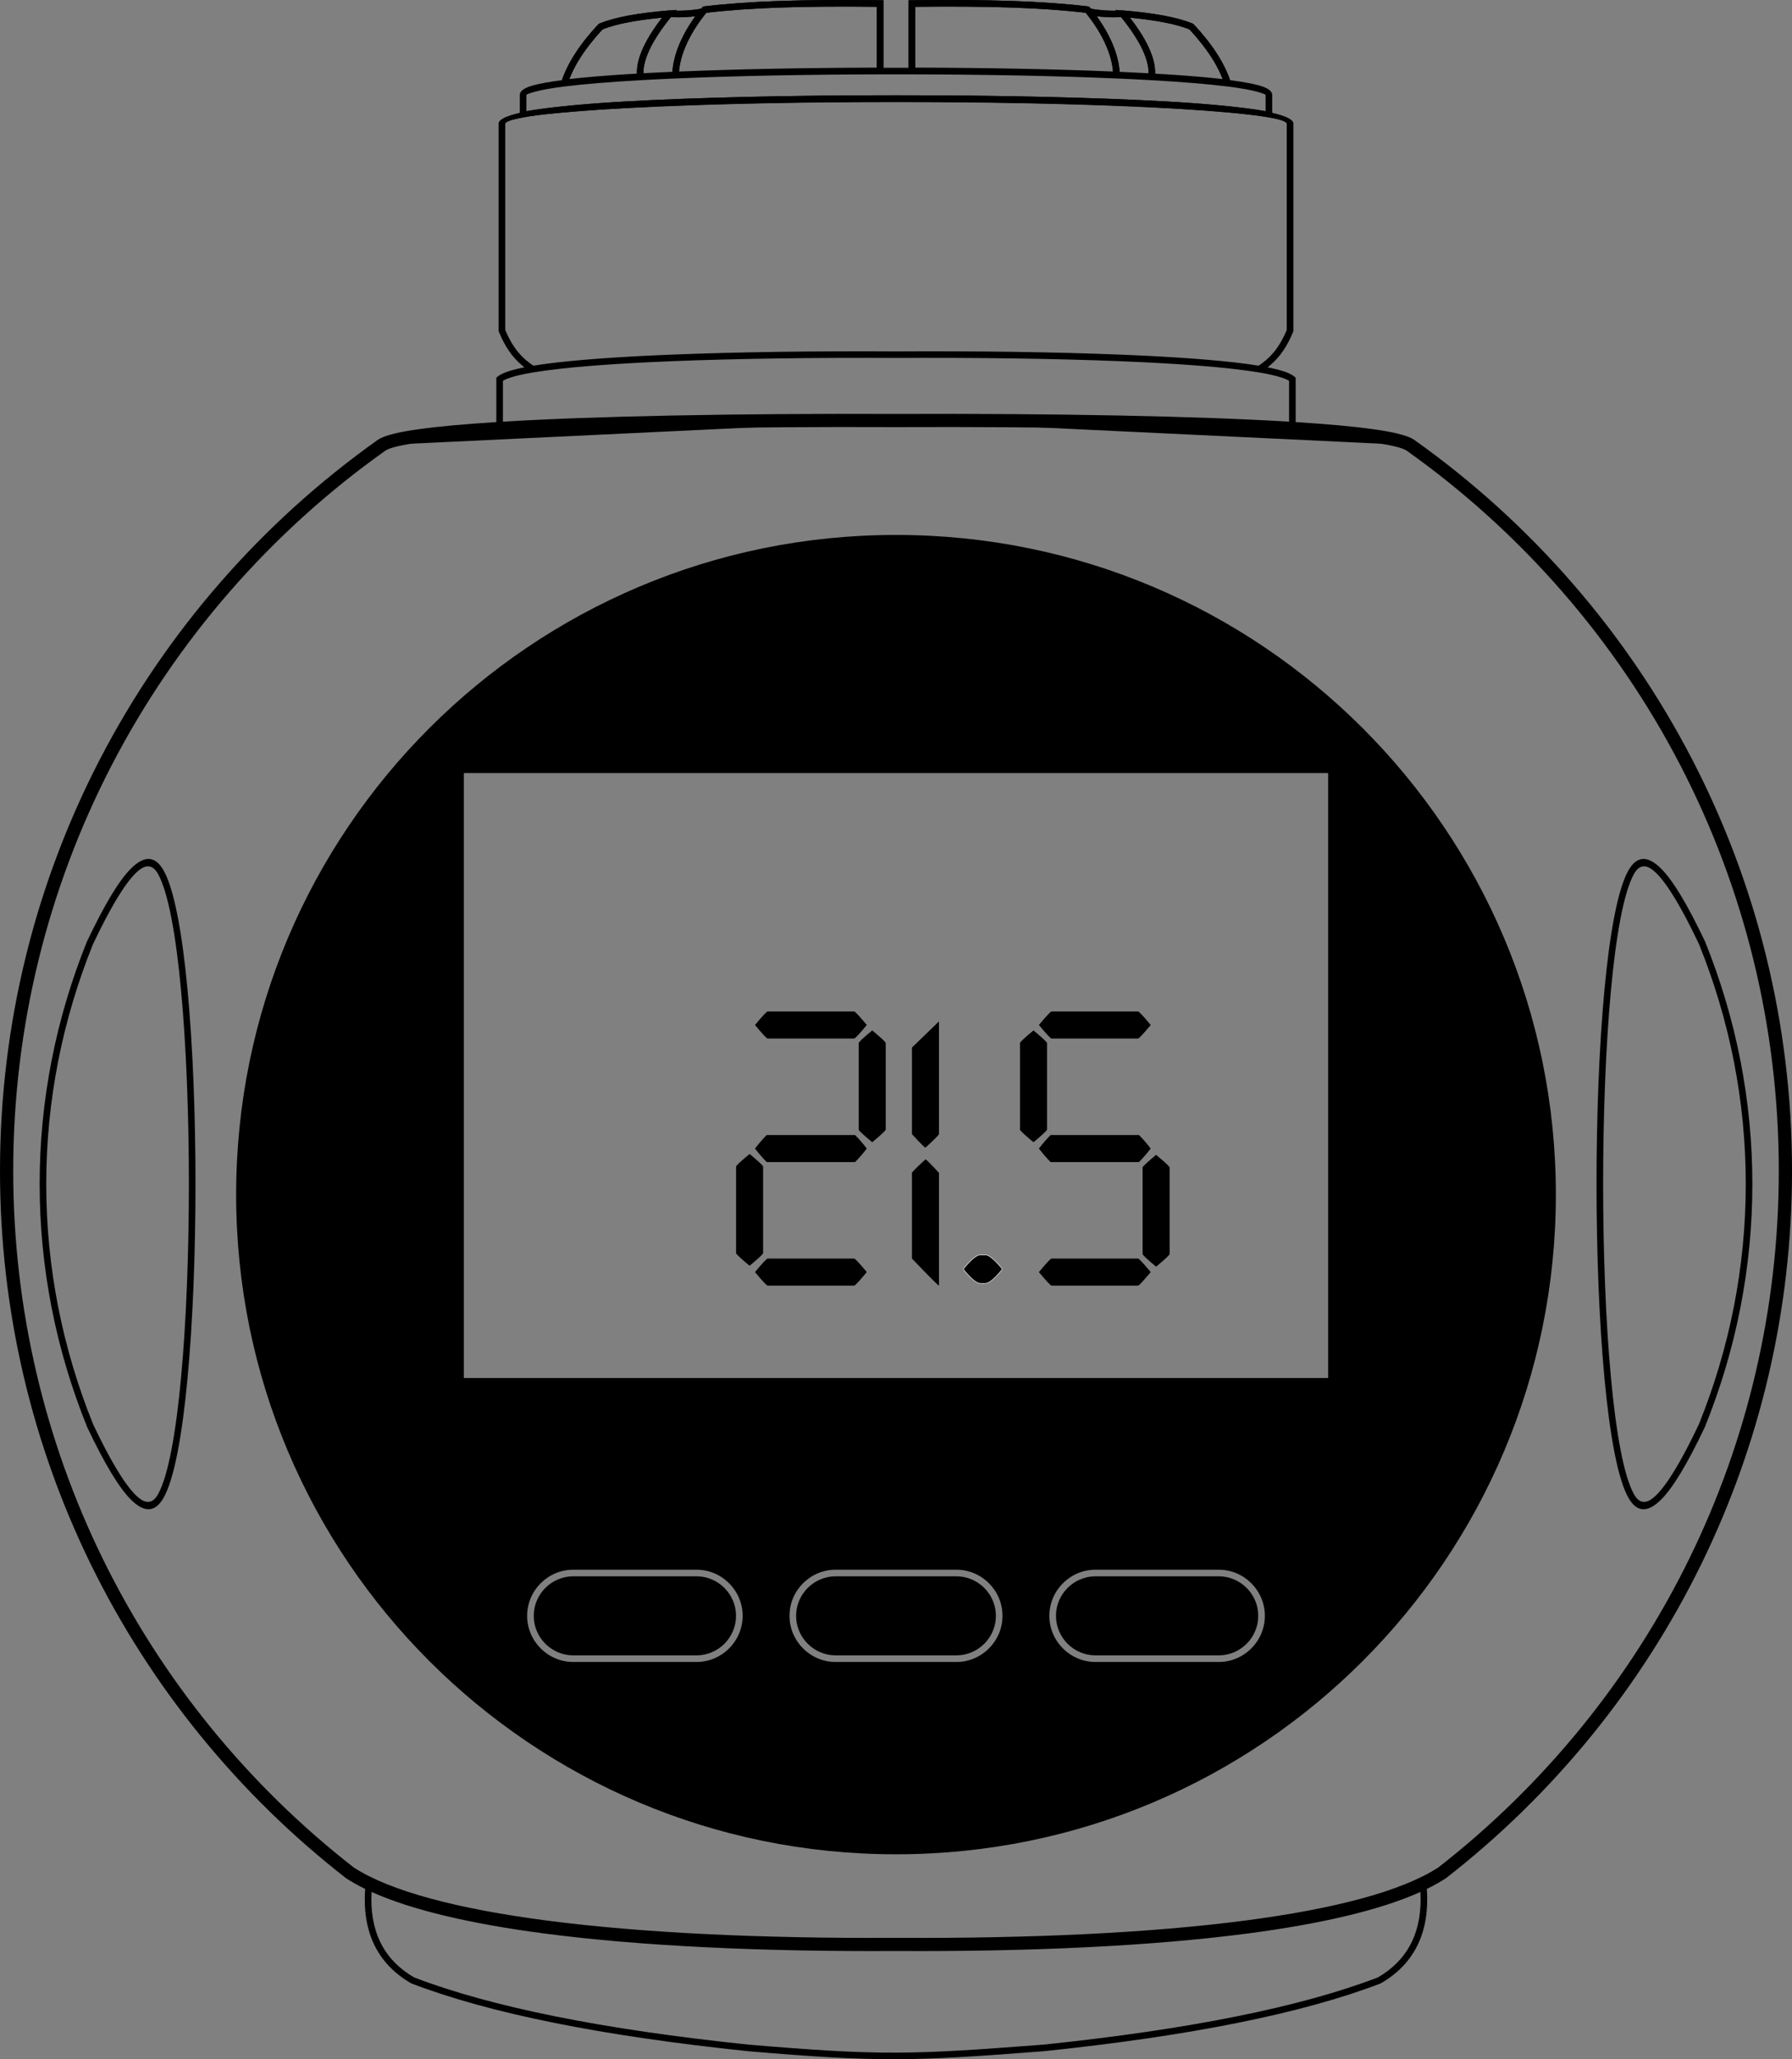<?xml version="1.0" encoding="utf-8"?>
<!-- Generator: Adobe Illustrator 17.0.0, SVG Export Plug-In . SVG Version: 6.00 Build 0)  -->
<!DOCTYPE svg PUBLIC "-//W3C//DTD SVG 1.1//EN" "http://www.w3.org/Graphics/SVG/1.1/DTD/svg11.dtd">
<svg version="1.1" id="Layer_1" xmlns="http://www.w3.org/2000/svg" xmlns:xlink="http://www.w3.org/1999/xlink" x="0px" y="0px"
	 width="384.407px" height="441.655px" viewBox="0 0 384.407 441.655" enable-background="new 0 0 384.407 441.655"
	 xml:space="preserve">
<rect x="0" y="0" width="384.407" height="441.655" fill="#808080" stroke="none"/>
<path stroke="#2B2A29" stroke-width="1.417" stroke-miterlimit="22.926" d="M192.204,90.2
	c-52.198-0.22-104.427,1.297-110.307,5.264"/>
<g>
	<path d="M205.154,338.082h-12.95h-12.95c-2.331,0-4.45,0.954-5.987,2.491s-2.491,3.656-2.491,5.987s0.954,4.45,2.491,5.987
		s3.656,2.491,5.987,2.491h12.95h12.95c2.331,0,4.45-0.954,5.987-2.491c1.537-1.536,2.491-3.656,2.491-5.987
		s-0.954-4.45-2.491-5.987C209.605,339.036,207.485,338.082,205.154,338.082z"/>
	<path d="M149.409,338.082h-26.435c-2.331,0-4.45,0.954-5.987,2.491s-2.491,3.656-2.491,5.987s0.954,4.45,2.491,5.987
		s3.656,2.491,5.987,2.491h26.435c2.331,0,4.45-0.954,5.987-2.491c1.537-1.536,2.491-3.656,2.491-5.987s-0.954-4.45-2.491-5.987
		C153.86,339.037,151.74,338.082,149.409,338.082z"/>
	<path d="M192.269,114.734l-0.065,0.001l-0.066-0.001c-78.139,0-141.483,63.344-141.483,141.483S113.999,397.7,192.138,397.7
		l0.066-0.001l0.065,0.001c78.139,0,141.483-63.344,141.483-141.483S270.408,114.734,192.269,114.734z M156.399,353.549
		c-1.793,1.793-4.267,2.906-6.989,2.906h-26.435c-2.722,0-5.196-1.113-6.989-2.906c-1.793-1.793-2.906-4.267-2.906-6.989
		s1.113-5.197,2.906-6.989c1.792-1.793,4.267-2.906,6.989-2.906h26.435c2.722,0,5.196,1.113,6.989,2.906
		c1.793,1.793,2.906,4.267,2.906,6.989C159.305,349.282,158.192,351.757,156.399,353.549z M212.142,353.549
		c-1.793,1.793-4.267,2.906-6.989,2.906h-12.95h-12.95c-2.722,0-5.196-1.113-6.989-2.906c-1.793-1.793-2.906-4.267-2.906-6.989
		s1.113-5.197,2.906-6.989c1.793-1.793,4.267-2.906,6.989-2.906h12.95h12.95c2.722,0,5.197,1.113,6.989,2.906
		c1.793,1.793,2.906,4.267,2.906,6.989C215.048,349.282,213.935,351.757,212.142,353.549z M268.422,353.549
		c-1.793,1.793-4.267,2.906-6.989,2.906h-26.435c-2.722,0-5.196-1.113-6.989-2.906c-1.793-1.793-2.906-4.267-2.906-6.989
		s1.113-5.197,2.906-6.989c1.793-1.793,4.267-2.906,6.989-2.906h26.435c2.722,0,5.196,1.113,6.989,2.906
		c1.793,1.793,2.906,4.267,2.906,6.989C271.328,349.282,270.215,351.757,268.422,353.549z M192.204,295.555h-92.7v-129.75h92.699
		h92.699v129.75H192.204z"/>
	<path d="M261.433,338.082h-26.435c-2.331,0-4.45,0.954-5.987,2.491s-2.491,3.656-2.491,5.987s0.954,4.45,2.491,5.987
		s3.656,2.491,5.987,2.491h26.435c2.331,0,4.45-0.954,5.987-2.491c1.537-1.536,2.491-3.656,2.491-5.987s-0.954-4.45-2.491-5.987
		C265.883,339.037,263.763,338.082,261.433,338.082z"/>
</g>
<path d="M106.962,26.555L106.962,26.555h0.003c0.001-2.284,10.724-3.849,26.835-4.771c15.744-0.901,36.722-1.349,57.737-1.349v0.003
	h0.668v1.412h-0.668v0.003c-21.028,0-41.982,0.446-57.659,1.343c-15.311,0.876-25.5,2.018-25.501,3.36h0.003l0,0h-1.418
	C106.962,26.556,106.962,26.555,106.962,26.555z"/>
<path d="M120.412,17.577c0.637-1.979,1.619-4.003,2.946-6.068c1.317-2.051,2.977-4.149,4.979-6.294l1.035,0.963
	c-1.943,2.082-3.551,4.114-4.823,6.095c-1.263,1.966-2.194,3.878-2.791,5.736L120.412,17.577z"/>
<path d="M136.665,16.529c-0.21-1.863,0.233-3.979,1.327-6.35c1.063-2.302,2.753-4.863,5.066-7.681l1.091,0.897
	c-2.233,2.719-3.857,5.178-4.872,7.377c-0.984,2.131-1.386,3.999-1.206,5.602L136.665,16.529z"/>
<path d="M144.201,16.46c-0.026-2.067,0.471-4.542,1.65-7.261c1.027-2.369,2.574-4.93,4.746-7.576l1.091,0.897
	c-2.086,2.54-3.566,4.986-4.542,7.238c-1.096,2.527-1.557,4.802-1.534,6.686L144.201,16.46z"/>
<path d="M151.059,1.368c4.785-0.573,10.15-0.953,16.367-1.164c6.188-0.211,13.222-0.253,21.374-0.152l0.701,0.009v0.697v14.445
	h-1.417V1.455c-7.826-0.09-14.614-0.044-20.613,0.16c-6.148,0.209-11.472,0.587-16.245,1.159L151.059,1.368z"/>
<path d="M128.588,5.04c1.648-0.67,3.729-1.24,6.24-1.708c2.491-0.464,5.399-0.828,8.721-1.092l0.041-0.003l0.055,0.003
	c1.206,0.072,2.394,0.073,3.563,0.003c1.167-0.07,2.316-0.212,3.446-0.424l0.26,1.389c-1.189,0.223-2.397,0.372-3.623,0.446
	c-1.206,0.072-2.431,0.072-3.673,0.001c-3.275,0.26-6.122,0.616-8.536,1.066c-2.405,0.448-4.393,0.992-5.963,1.631L128.588,5.04z"/>
<path stroke="#2B2A29" stroke-width="0.567" stroke-miterlimit="22.926" d="M192.204,90.2
	c52.198-0.22,104.427,1.297,110.307,5.264"/>
<path d="M276.028,26.555L276.028,26.555h0.003c-0.001-1.341-10.19-2.483-25.501-3.36c-15.677-0.897-36.632-1.343-57.659-1.343
	v-0.003h-0.668v-1.412h0.668v-0.003c21.015,0,41.993,0.448,57.737,1.349c16.111,0.922,26.834,2.487,26.835,4.771h0.003l0,0h-1.418
	L276.028,26.555L276.028,26.555z"/>
<path d="M262.65,18.009c-0.598-1.858-1.528-3.77-2.791-5.736c-1.272-1.981-2.881-4.013-4.823-6.095l1.035-0.963
	c2.001,2.145,3.661,4.243,4.978,6.294c1.327,2.066,2.309,4.089,2.946,6.068L262.65,18.009z"/>
<path d="M246.336,16.374c0.18-1.603-0.222-3.471-1.206-5.602c-1.015-2.199-2.639-4.658-4.872-7.377l1.091-0.897
	c2.314,2.818,4.003,5.379,5.066,7.681c1.094,2.37,1.537,4.487,1.327,6.35L246.336,16.374z"/>
<path d="M238.795,16.443c0.023-1.884-0.438-4.159-1.534-6.686c-0.976-2.252-2.456-4.698-4.542-7.238l1.091-0.897
	c2.172,2.645,3.719,5.207,4.746,7.576c1.179,2.719,1.675,5.194,1.65,7.261L238.795,16.443z"/>
<path d="M233.182,2.774c-4.773-0.572-10.097-0.95-16.245-1.159c-5.999-0.204-12.787-0.25-20.613-0.16v13.748h-1.417V0.758V0.061
	l0.7-0.009c8.152-0.101,15.186-0.059,21.374,0.152c6.218,0.212,11.582,0.592,16.367,1.164L233.182,2.774z"/>
<path d="M255.288,6.352c-1.569-0.638-3.558-1.182-5.962-1.631c-2.415-0.45-5.261-0.806-8.536-1.066
	c-1.242,0.072-2.466,0.072-3.672-0.001c-1.226-0.074-2.434-0.223-3.623-0.446l0.26-1.389c1.13,0.212,2.279,0.354,3.446,0.424
	c1.169,0.07,2.357,0.069,3.563-0.003l0.055-0.003l0.042,0.003c3.322,0.263,6.23,0.627,8.721,1.092
	c2.511,0.468,4.591,1.038,6.24,1.708L255.288,6.352z"/>
<path d="M142.02,3.8l0.005-0.007c-2.613,0.244-4.928,0.554-6.943,0.929c-2.333,0.435-4.273,0.96-5.82,1.573
	c-1.894,2.041-3.466,4.034-4.714,5.978c-1.025,1.596-1.831,3.157-2.418,4.682c1.816-0.21,3.845-0.406,6.061-0.588
	c2.54-0.209,5.365-0.403,8.426-0.58c-0.004-0.21-0.001-0.422,0.01-0.638l0.003-0.064l0.001-0.017l0.005-0.077l0.001-0.005
	l0.006-0.082c0.013-0.164,0.03-0.329,0.051-0.496l0.011-0.083l0,0l0.012-0.084l0.002-0.012l0.011-0.072l0.004-0.025l0.01-0.06
	c0.018-0.113,0.038-0.226,0.06-0.34l0.017-0.086v-0.004l0.017-0.082l0.003-0.017l0.015-0.069l0.006-0.03l0.013-0.057l0.02-0.087
	l0.013-0.056l0.007-0.031l0.017-0.069l0.005-0.018l0.02-0.083l0.001-0.005l0.022-0.088l0.002-0.008l0.021-0.08l0.006-0.022
	l0.018-0.067l0.01-0.035l0.015-0.053l0.014-0.049l0.012-0.04l0.018-0.062l0.008-0.027l0.027-0.09l0.027-0.09l0,0l0.028-0.09
	l0.004-0.013l0.025-0.077l0.03-0.091l0.013-0.04l0.017-0.051l0.019-0.055l0.013-0.037l0.024-0.068l0.008-0.023l0.03-0.082
	l0.003-0.01l0.033-0.092l0.002-0.005l0.033-0.088l0.007-0.018l0.028-0.074l0.012-0.032l0.023-0.061l0.018-0.046l0.042-0.108
	l0.013-0.033l0.03-0.075l0.008-0.019l0.037-0.09l0.002-0.005l0.039-0.094l0.004-0.009l0.036-0.085l0.01-0.024l0.031-0.071
	l0.016-0.038l0.025-0.057l0.023-0.052l0.019-0.043l0.03-0.067l0.013-0.029l0.037-0.082l0.007-0.014l0.044-0.096l0.043-0.091
	l0.008-0.017L138.08,10l0.016-0.034l0.028-0.058l0.024-0.051l0.02-0.041l0.033-0.068l0.012-0.024l0.042-0.085l0.004-0.008
	l0.047-0.093l0.005-0.01l0.042-0.084l0.014-0.027l0.034-0.067l0.023-0.044l0.026-0.049l0.032-0.062l0.017-0.032l0.042-0.079
	l0.008-0.015l0.05-0.095l0.001-0.002l0.05-0.092l0.01-0.02l0.041-0.075l0.02-0.037l0.032-0.058l0.03-0.055l0.022-0.04l0.041-0.073
	l0.013-0.023l0.051-0.091l0.003-0.005l0.055-0.096l0.007-0.012l0.049-0.084l0.017-0.03l0.039-0.067l0.028-0.048l0.029-0.049
	l0.039-0.066l0.018-0.031l0.05-0.085l0.008-0.013l0.059-0.098l0.003-0.005l0.057-0.094l0.014-0.023l0.046-0.076l0.025-0.041
	l0.035-0.058l0.037-0.059l0.025-0.04l0.048-0.078l0.013-0.022l0.061-0.096l0.002-0.003l0.063-0.1l0.01-0.015l0.054-0.085
	l0.021-0.034l0.043-0.067l0.034-0.052l0.031-0.048l0.047-0.071l0.02-0.03l0.059-0.09l0.008-0.011l0.067-0.101l0.005-0.007
	l0.063-0.095l0.018-0.026l0.051-0.076l0.03-0.045l0.039-0.058l0.043-0.064l0.027-0.039l0.057-0.083l0.014-0.02l0.071-0.102
	l0.001-0.001l0.072-0.103l0.013-0.018l0.06-0.086l0.026-0.037l0.047-0.067l0.04-0.057l0.034-0.048l0.054-0.076l0.02-0.029
	l0.068-0.095l0.007-0.009l0.076-0.105l0.007-0.01l0.069-0.095l0.021-0.029l0.056-0.076l0.036-0.049l0.042-0.057l0.051-0.069
	l0.028-0.038l0.066-0.088l0.014-0.018l0.08-0.107l0.001-0.002l0.079-0.105l0.016-0.021l0.065-0.086l0.031-0.041l0.051-0.067
	l0.046-0.061l0.036-0.047l0.062-0.081l0.021-0.027L142.02,3.8z M138.03,15.707c0.954-0.052,1.945-0.104,2.974-0.155
	c1.046-0.052,2.123-0.102,3.227-0.151l0.006-0.086l0.001-0.007l0.006-0.079l0.002-0.018l0.006-0.069l0.003-0.029l0.005-0.058
	l0.004-0.04l0.005-0.048l0.005-0.051l0.004-0.037l0.007-0.062l0.003-0.026l0.008-0.073l0.002-0.016l0.01-0.085l0.001-0.005
	l0.011-0.089l0.001-0.007l0.011-0.083l0.003-0.017l0.01-0.073l0.004-0.029l0.009-0.062l0.006-0.04l0.008-0.051l0.008-0.052
	l0.006-0.04l0.01-0.063l0.005-0.029l0.012-0.075l0.003-0.017l0.015-0.086l0.001-0.006l0.017-0.093l0.001-0.006l0.016-0.087
	l0.003-0.017l0.015-0.076l0.005-0.029l0.013-0.065l0.008-0.041l0.011-0.053l0.011-0.052l0.009-0.042l0.014-0.064l0.007-0.031
	l0.017-0.076l0.004-0.019l0.02-0.088l0.002-0.007l0.022-0.096l0.001-0.005l0.022-0.091l0.004-0.017l0.019-0.08l0.007-0.029
	l0.017-0.068l0.01-0.04l0.015-0.056l0.014-0.053l0.012-0.044l0.017-0.065l0.009-0.033l0.021-0.077l0.006-0.021l0.025-0.09
	l0.003-0.009l0.028-0.098l0.001-0.004l0.027-0.095l0.005-0.016l0.024-0.083l0.008-0.028l0.021-0.072l0.012-0.04l0.018-0.059
	l0.016-0.053l0.015-0.047l0.02-0.066l0.011-0.035l0.025-0.078l0.007-0.023l0.029-0.091l0.003-0.01l0.033-0.101l0.001-0.003
	l0.033-0.099l0.035-0.102l0.009-0.028l0.026-0.075l0.014-0.04l0.022-0.062l0.019-0.053l0.018-0.05l0.024-0.066l0.014-0.037
	l0.029-0.079l0.009-0.024l0.035-0.092l0.004-0.012l0.04-0.104v-0.001l0.04-0.103l0.006-0.014l0.035-0.09l0.011-0.027l0.031-0.077
	l0.016-0.04l0.026-0.065l0.021-0.053l0.021-0.052l0.027-0.066l0.016-0.039l0.033-0.079l0.011-0.026l0.039-0.093l0.006-0.013
	l0.046-0.106l0.037-0.085l0.009-0.02l0.029-0.065l0.018-0.04l0.02-0.045l0.027-0.06L146,8.864l0.036-0.081l0.002-0.005l0.039-0.086
	l0.007-0.015l0.033-0.071l0.016-0.035l0.024-0.051l0.026-0.055l0.015-0.031l0.036-0.076l0.005-0.01l0.041-0.086l0.005-0.01
	l0.037-0.077l0.015-0.03l0.028-0.057l0.025-0.051l0.018-0.036l0.036-0.071l0.008-0.016l0.044-0.088l0.003-0.005l0.042-0.083
	l0.013-0.025l0.002-0.003l0.054-0.105l0.021-0.042l0.035-0.067l0.011-0.022l0.046-0.087V7.386l0.046-0.088l0.011-0.02l0.058-0.109
	l0.025-0.048l0.033-0.062l0.06-0.11l0.003-0.006l0.049-0.089l0.008-0.015l0.041-0.074l0.02-0.036l0.03-0.053l0.032-0.057L147.2,6.51
	l0.007-0.012l0.051-0.09l0.005-0.009l0.046-0.08l0.018-0.031l0.035-0.059l0.03-0.052l0.022-0.038l0.043-0.073l0.01-0.017l0.054-0.09
	l0.002-0.004l0.052-0.087l0.015-0.025l0.039-0.065l0.028-0.047l0.027-0.044l0.042-0.068l0.014-0.023l0.055-0.089l0.001-0.001
	l0.057-0.091l0.012-0.02l0.045-0.071l0.026-0.041l0.032-0.05l0.04-0.063l0.018-0.028l0.054-0.084l0.005-0.007l0.059-0.091
	l0.01-0.014l0.05-0.077l0.023-0.036l0.037-0.056l0.038-0.058l0.022-0.034l0.053-0.079l0.008-0.013l0.062-0.092l0.006-0.009
	l0.056-0.083l0.021-0.031l0.042-0.061l0.036-0.052l0.027-0.04l0.051-0.074l0.012-0.018l0.064-0.092l0.003-0.003l0.062-0.089
	l0.018-0.025l0.048-0.068l0.033-0.047l0.033-0.046l0.049-0.069l0.017-0.024l0.065-0.091l0.002-0.002l0.067-0.093
	c-0.618,0.077-1.241,0.135-1.868,0.172c-1.107,0.066-2.23,0.072-3.368,0.017l-0.084,0.104l-0.015,0.018l-0.087,0.108l-0.011,0.014
	l-0.089,0.112l-0.008,0.01l-0.191,0.24l-0.001,0.001l-0.095,0.12l-0.003,0.003l-0.091,0.117l-0.006,0.007l-0.087,0.112l-0.009,0.012
	l-0.083,0.108l-0.012,0.016l-0.079,0.103l-0.09,0.118l-0.018,0.024l-0.072,0.094l-0.021,0.028l-0.068,0.09l-0.024,0.032
	l-0.064,0.085l-0.027,0.036l-0.06,0.081l-0.03,0.04l-0.057,0.077l-0.033,0.044L142.357,5.7l-0.035,0.048l-0.05,0.068l-0.038,0.052
	l-0.046,0.064l-0.041,0.056l-0.042,0.059l-0.082,0.115l-0.045,0.064l-0.036,0.051l-0.048,0.068l-0.033,0.047l-0.05,0.072
	l-0.03,0.043l-0.007,0.009l-0.072,0.104l-0.054,0.079l-0.024,0.034l-0.057,0.083l-0.021,0.03l-0.059,0.086l-0.018,0.026l-0.061,0.09
	l-0.015,0.022l-0.062,0.094l-0.012,0.018l-0.065,0.097l-0.009,0.014l-0.066,0.101l-0.007,0.01l-0.068,0.105L141.1,7.515l-0.07,0.108
	l-0.002,0.002l-0.07,0.11l-0.001,0.001l-0.069,0.108l-0.003,0.005l-0.066,0.104l-0.006,0.009l-0.062,0.1l-0.008,0.013l-0.059,0.095
	l-0.01,0.017L140.62,8.28l-0.012,0.021l-0.053,0.087l-0.015,0.024l-0.05,0.083l-0.017,0.028l-0.047,0.079l-0.019,0.031l-0.044,0.075
	l-0.021,0.035L140.3,8.814l-0.022,0.039l-0.039,0.068l-0.024,0.043l-0.036,0.063l-0.026,0.046l-0.034,0.059l-0.028,0.05
	l-0.031,0.056l-0.029,0.053l-0.029,0.052L139.971,9.4l-0.026,0.048l-0.033,0.06l-0.024,0.044l-0.034,0.063l-0.021,0.04l-0.035,0.067
	l-0.019,0.036l-0.037,0.07l-0.017,0.033l-0.038,0.074l-0.015,0.029l-0.039,0.077l-0.013,0.025l-0.04,0.08l-0.011,0.022l-0.042,0.084
	l-0.009,0.018l-0.043,0.087l-0.007,0.014l-0.044,0.09l-0.005,0.011l-0.045,0.093l-0.003,0.007l-0.046,0.097l-0.001,0.003l-0.046,0.1
	l-0.04,0.086l-0.006,0.014l-0.033,0.072l-0.012,0.027l-0.026,0.059l-0.018,0.04l-0.02,0.045l-0.023,0.053l-0.014,0.031l-0.029,0.067
	l-0.008,0.018l-0.034,0.079l-0.002,0.005l-0.035,0.084l-0.004,0.008l-0.031,0.076l-0.009,0.021l-0.025,0.062l-0.014,0.035
	l-0.019,0.049l-0.019,0.047l-0.014,0.036l-0.023,0.06l-0.009,0.022l-0.028,0.073l-0.004,0.01l-0.031,0.082l-0.001,0.003
	l-0.029,0.078l-0.006,0.016l-0.023,0.065l-0.01,0.029l-0.019,0.052l-0.014,0.041l-0.014,0.039l-0.018,0.054l-0.009,0.027
	l-0.022,0.067l-0.005,0.014l-0.026,0.079l-0.001,0.001l-0.025,0.08l-0.003,0.011l-0.022,0.068l-0.007,0.023l-0.017,0.056
	l-0.011,0.036l-0.053,0.181v0.001l-0.005,0.018l-0.02,0.072l-0.001,0.006l-0.021,0.078l-0.017,0.063l-0.004,0.014l-0.005,0.019
	l-0.015,0.059l-0.008,0.031l-0.011,0.047l-0.054,0.229l-0.017,0.076l-0.001,0.002l-0.015,0.074l-0.003,0.014l-0.012,0.062
	l-0.005,0.025l-0.01,0.05l-0.007,0.037l-0.007,0.038l-0.009,0.048l-0.005,0.026l-0.01,0.06l-0.002,0.014l-0.012,0.071v0.003
	l-0.012,0.073l-0.001,0.009l-0.009,0.064l-0.003,0.02l-0.007,0.052l-0.01,0.073l-0.006,0.043l-0.003,0.029l-0.008,0.072
	l-0.007,0.065l-0.001,0.007l-0.007,0.071l-0.001,0.004l-0.006,0.067l-0.001,0.016l-0.005,0.055l-0.002,0.027l-0.003,0.044
	l-0.003,0.038l-0.002,0.032l-0.003,0.049l-0.001,0.021l-0.003,0.06v0.01l-0.003,0.07v0.001l-0.002,0.069v0.011l-0.001,0.057
	l-0.001,0.137v0.043L138.03,15.707z M245.13,10.772l-0.047-0.1l-0.001-0.003l-0.046-0.097l-0.003-0.007l-0.045-0.093l-0.005-0.011
	l-0.044-0.09l-0.007-0.014l-0.043-0.087l-0.009-0.018l-0.042-0.084l-0.011-0.022l-0.04-0.08l-0.013-0.025l-0.039-0.077l-0.015-0.029
	l-0.038-0.074l-0.017-0.033l-0.037-0.07l-0.019-0.036l-0.035-0.067l-0.022-0.04l-0.034-0.063l-0.024-0.044l-0.033-0.06L244.436,9.4
	l-0.031-0.057l-0.029-0.052l-0.029-0.053l-0.031-0.056l-0.028-0.05l-0.034-0.059l-0.026-0.046l-0.036-0.063l-0.024-0.043
	l-0.039-0.068l-0.023-0.039l-0.041-0.071l-0.021-0.035L244,8.634l-0.019-0.031l-0.047-0.079l-0.017-0.028l-0.05-0.083l-0.014-0.024
	L243.8,8.301l-0.012-0.021l-0.056-0.091l-0.01-0.017l-0.059-0.095l-0.008-0.013l-0.062-0.1l-0.006-0.009L243.52,7.85l-0.003-0.005
	l-0.069-0.108l-0.001-0.001l-0.071-0.11l-0.001-0.002l-0.07-0.108l-0.004-0.006l-0.068-0.105l-0.007-0.01l-0.066-0.101l-0.009-0.014
	l-0.064-0.097l-0.012-0.018l-0.063-0.094l-0.015-0.022l-0.061-0.09l-0.018-0.026l-0.058-0.086l-0.021-0.03l-0.056-0.083L242.759,6.7
	l-0.054-0.079l-0.027-0.038l-0.052-0.075l-0.03-0.043l-0.05-0.072l-0.033-0.047l-0.048-0.068l-0.036-0.051l-0.045-0.064
	l-0.039-0.055l-0.043-0.06l-0.043-0.059l-0.086-0.12l-0.038-0.052l-0.05-0.068L242.051,5.7l-0.053-0.072l-0.032-0.044l-0.057-0.077
	l-0.029-0.04l-0.06-0.081l-0.086-0.116l-0.005-0.006l-0.024-0.032l-0.068-0.09l-0.021-0.028l-0.072-0.094l-0.018-0.024l-0.076-0.099
	l-0.015-0.02l-0.079-0.103l-0.012-0.016L241.26,4.65l-0.009-0.012l-0.087-0.112l-0.006-0.007l-0.091-0.117l-0.002-0.003l-0.095-0.12
	l-0.001-0.001l-0.094-0.119l-0.005-0.006l-0.092-0.115l-0.008-0.01l-0.089-0.112l-0.011-0.014l-0.086-0.108l-0.015-0.018
	l-0.084-0.104c-1.138,0.055-2.261,0.049-3.368-0.017c-0.627-0.038-1.25-0.095-1.868-0.172l0.067,0.093l0.002,0.002l0.065,0.091
	l0.017,0.024l0.049,0.069l0.033,0.046l0.033,0.047l0.048,0.068l0.018,0.025l0.062,0.089l0.003,0.003l0.064,0.092l0.012,0.018
	l0.051,0.074l0.028,0.04l0.036,0.052l0.042,0.061l0.021,0.031l0.056,0.083l0.006,0.009l0.061,0.092l0.008,0.013l0.053,0.079
	l0.022,0.034l0.038,0.058l0.037,0.056l0.023,0.036l0.05,0.077l0.01,0.014l0.059,0.091l0.005,0.007l0.054,0.084l0.018,0.028
	l0.04,0.063l0.031,0.05l0.026,0.041l0.045,0.071l0.012,0.02l0.057,0.091l0.001,0.001l0.055,0.089l0.014,0.023l0.042,0.068
	l0.027,0.044l0.028,0.047l0.039,0.065l0.015,0.025l0.052,0.087l0.002,0.004l0.054,0.09l0.01,0.017l0.043,0.073l0.022,0.038
	l0.03,0.052l0.035,0.059l0.018,0.031l0.047,0.08l0.005,0.009l0.051,0.09l0.007,0.012l0.063,0.111l0.032,0.057l0.03,0.053l0.02,0.036
	l0.041,0.074l0.008,0.015l0.049,0.089l0.003,0.006l0.06,0.11l0.033,0.062l0.025,0.048l0.058,0.109l0.011,0.02l0.046,0.088v0.001
	l0.046,0.087l0.011,0.022l0.035,0.067l0.022,0.042l0.054,0.105l0.002,0.003l0.013,0.025l0.042,0.083l0.003,0.005l0.044,0.088
	l0.008,0.016l0.035,0.071l0.018,0.036l0.025,0.051l0.027,0.057l0.015,0.03l0.037,0.077l0.005,0.01l0.041,0.086l0.005,0.01
	l0.036,0.076l0.014,0.031l0.026,0.055l0.024,0.051l0.016,0.035l0.033,0.071l0.007,0.015l0.039,0.086l0.002,0.005l0.037,0.081
	l0.011,0.025l0.027,0.06l0.02,0.045l0.018,0.04l0.029,0.065l0.009,0.02l0.037,0.085l0.046,0.106l0.006,0.013l0.039,0.093
	l0.011,0.026l0.033,0.079l0.016,0.039l0.027,0.066l0.021,0.052l0.021,0.053l0.026,0.065l0.016,0.04l0.031,0.077l0.011,0.027
	l0.035,0.09l0.006,0.014l0.04,0.103v0.001l0.04,0.104l0.004,0.012l0.035,0.092l0.009,0.024l0.029,0.079l0.014,0.037l0.024,0.066
	l0.018,0.05l0.019,0.053l0.022,0.062l0.014,0.04l0.026,0.075l0.009,0.028l0.035,0.102l0.033,0.099l0.001,0.003l0.033,0.101
	l0.003,0.01l0.029,0.091l0.007,0.023l0.025,0.078l0.011,0.035l0.02,0.066l0.015,0.047l0.016,0.053l0.018,0.059l0.012,0.04
	l0.022,0.072l0.008,0.028l0.024,0.083l0.005,0.016l0.027,0.095l0.001,0.004l0.028,0.098l0.003,0.009l0.025,0.09l0.006,0.021
	l0.021,0.077l0.009,0.033l0.017,0.065l0.012,0.044l0.014,0.053l0.014,0.056l0.01,0.04l0.017,0.068l0.007,0.029l0.019,0.08
	l0.004,0.017l0.022,0.091l0.001,0.005l0.022,0.096l0.002,0.007l0.02,0.088l0.004,0.019l0.017,0.076l0.007,0.031l0.014,0.064
	l0.009,0.042l0.011,0.052l0.011,0.053l0.008,0.041l0.013,0.065l0.005,0.029l0.015,0.076l0.003,0.017l0.016,0.087l0.001,0.006
	l0.017,0.093l0.001,0.006l0.015,0.086l0.003,0.017l0.013,0.075l0.005,0.029l0.01,0.063l0.006,0.04l0.008,0.052l0.008,0.051
	l0.006,0.04l0.009,0.062l0.004,0.029l0.01,0.073l0.003,0.017l0.011,0.083l0.001,0.007l0.011,0.089l0.001,0.005l0.01,0.085
	l0.002,0.016l0.008,0.073l0.003,0.026l0.007,0.062l0.004,0.037l0.005,0.051l0.005,0.048l0.004,0.04l0.005,0.058l0.003,0.029
	l0.006,0.069l0.001,0.018l0.006,0.079l0.001,0.007l0.006,0.086c1.105,0.049,2.182,0.099,3.228,0.151
	c1.028,0.051,2.02,0.102,2.973,0.155v-0.025V15.64l-0.001-0.137l-0.001-0.057v-0.011l-0.002-0.069v-0.001l-0.003-0.07v-0.01
	l-0.003-0.06l-0.001-0.021l-0.003-0.049l-0.002-0.032l-0.003-0.038l-0.003-0.044l-0.002-0.027l-0.005-0.055l-0.001-0.016
	l-0.006-0.067l-0.001-0.004l-0.007-0.071l-0.001-0.007l-0.007-0.065l-0.008-0.072l-0.003-0.029l-0.006-0.043l-0.01-0.073
	l-0.007-0.052l-0.003-0.02l-0.009-0.064l-0.001-0.009l-0.012-0.073v-0.003l-0.012-0.071l-0.002-0.014l-0.01-0.06l-0.005-0.026
	l-0.009-0.048l-0.007-0.038l-0.007-0.037l-0.01-0.05l-0.005-0.025l-0.013-0.062l-0.003-0.014l-0.015-0.074l-0.001-0.002
	l-0.017-0.076l-0.054-0.229l-0.011-0.047l-0.008-0.031l-0.015-0.059l-0.005-0.019l-0.004-0.014l-0.017-0.063l-0.021-0.078
	l-0.001-0.006l-0.02-0.072l-0.005-0.018v-0.001l-0.053-0.181l-0.011-0.036l-0.017-0.056l-0.007-0.023l-0.021-0.068l-0.003-0.011
	l-0.026-0.08l-0.001-0.001l-0.026-0.079l-0.005-0.014l-0.022-0.067l-0.009-0.027l-0.018-0.054l-0.014-0.039l-0.014-0.041
	l-0.018-0.052l-0.01-0.029l-0.024-0.065l-0.006-0.016l-0.029-0.078l-0.001-0.003l-0.031-0.082l-0.004-0.01l-0.027-0.073
	l-0.009-0.022l-0.023-0.06l-0.014-0.036l-0.019-0.047l-0.019-0.049l-0.014-0.035l-0.025-0.062l-0.009-0.021l-0.031-0.076
	l-0.004-0.008l-0.035-0.084l-0.002-0.005l-0.034-0.079l-0.008-0.018l-0.029-0.067l-0.014-0.031l-0.023-0.053l-0.02-0.045
	l-0.018-0.04l-0.026-0.059l-0.012-0.027l-0.033-0.072l-0.006-0.014L245.13,10.772z M232.995,2.86l-0.096-0.119
	c-4.7-0.553-9.935-0.92-15.962-1.125c-5.999-0.204-12.787-0.25-20.613-0.16V14.5c7.68,0.019,15.305,0.102,22.591,0.247
	c7.019,0.14,13.717,0.338,19.841,0.595l-0.003-0.033l-0.004-0.044l-0.004-0.046l-0.003-0.032l-0.001-0.01l-0.007-0.068l-0.007-0.07
	l-0.001-0.008l-0.008-0.079v-0.005l-0.009-0.074l-0.009-0.079l-0.003-0.029l-0.007-0.051l-0.005-0.042l-0.005-0.038l-0.007-0.054
	l-0.004-0.026l-0.023-0.161v-0.001l-0.013-0.081l-0.002-0.012l-0.011-0.07l-0.014-0.082l-0.006-0.038l-0.008-0.044l-0.009-0.051
	l-0.006-0.032l-0.012-0.064l-0.004-0.019l-0.014-0.077l-0.001-0.006l-0.016-0.083l-0.001-0.007l-0.016-0.077l-0.004-0.02
	l-0.013-0.064l-0.007-0.033l-0.011-0.051l-0.01-0.046l-0.009-0.039l-0.013-0.06l-0.006-0.025l-0.017-0.073l-0.003-0.012l-0.02-0.086
	v-0.001l-0.02-0.085l-0.003-0.015l-0.018-0.072l-0.007-0.028l-0.015-0.058l-0.068-0.262l-0.022-0.084l-0.001-0.004l-0.024-0.088
	l-0.002-0.009l-0.022-0.079l-0.007-0.023l-0.019-0.065l-0.01-0.037l-0.015-0.052l-0.015-0.051l-0.011-0.038l-0.02-0.065L238.094,12
	l-0.024-0.08l-0.003-0.01l-0.028-0.09l-0.001-0.004l-0.028-0.087l-0.006-0.018l-0.024-0.073l-0.01-0.032l-0.02-0.059l-0.015-0.047
	l-0.015-0.045l-0.02-0.061l-0.011-0.031l-0.026-0.075l-0.006-0.017l-0.031-0.09l-0.001-0.002l-0.033-0.092l-0.004-0.012
	l-0.029-0.081l-0.01-0.027l-0.025-0.066l-0.015-0.041l-0.02-0.052l-0.021-0.056l-0.014-0.038l-0.027-0.071l-0.009-0.023
	l-0.033-0.086l-0.003-0.008l-0.037-0.094l-0.003-0.006l-0.035-0.088l-0.008-0.021l-0.03-0.074l-0.015-0.036l-0.024-0.059
	l-0.021-0.051l-0.019-0.044l-0.027-0.065l-0.012-0.03l-0.034-0.081l-0.006-0.015l-0.041-0.096c-0.919-2.122-2.289-4.42-4.195-6.811
	L232.995,2.86z M242.382,3.793l0.005,0.007l0.078,0.101l0.021,0.027l0.062,0.081l0.036,0.047l0.046,0.061l0.051,0.067l0.031,0.041
	l0.065,0.086l0.016,0.021l0.011,0.015l0.149,0.198l0.014,0.018l0.065,0.088l0.028,0.038l0.05,0.069l0.224,0.307l0.007,0.01
	l0.076,0.105l0.075,0.105l0.021,0.029l0.054,0.076l0.147,0.208l0.06,0.086l0.012,0.018l0.143,0.207l0.014,0.02L244,6.01l0.027,0.039
	l0.043,0.064l0.039,0.058l0.03,0.045l0.051,0.076l0.017,0.026l0.063,0.095l0.005,0.007l0.067,0.101l0.008,0.011l0.059,0.09
	l0.02,0.03l0.046,0.071l0.032,0.048l0.034,0.052l0.043,0.067l0.021,0.034l0.054,0.085l0.01,0.015l0.063,0.1l0.002,0.003l0.061,0.096
	l0.014,0.022l0.048,0.078l0.025,0.04l0.036,0.059l0.036,0.058l0.025,0.041l0.047,0.076l0.014,0.023l0.057,0.094l0.003,0.005
	l0.059,0.098l0.008,0.013l0.05,0.085l0.019,0.031l0.039,0.066l0.029,0.049l0.028,0.048l0.039,0.067l0.017,0.03l0.048,0.084
	l0.007,0.012l0.055,0.096l0.003,0.005l0.051,0.091l0.013,0.023l0.041,0.073l0.022,0.04l0.03,0.055l0.032,0.058l0.02,0.037
	l0.041,0.075l0.01,0.02l0.05,0.092l0.001,0.002l0.05,0.095l0.008,0.015l0.042,0.079l0.017,0.032l0.032,0.062l0.025,0.049
	l0.023,0.044l0.034,0.067l0.014,0.027l0.042,0.084l0.005,0.01l0.046,0.093l0.004,0.008l0.042,0.085l0.012,0.024l0.033,0.068
	l0.02,0.041l0.024,0.051l0.028,0.058l0.016,0.034l0.035,0.075l0.008,0.017l0.042,0.091l0.044,0.096l0.007,0.014l0.037,0.082
	l0.013,0.029l0.03,0.067l0.019,0.043l0.023,0.052l0.025,0.057l0.016,0.038l0.031,0.071l0.01,0.024l0.036,0.085l0.004,0.009
	l0.039,0.094l0.002,0.005l0.037,0.09l0.008,0.019l0.03,0.075l0.013,0.033l0.042,0.108l0.018,0.046l0.023,0.061l0.012,0.032
	l0.028,0.074l0.007,0.018l0.033,0.088l0.002,0.005l0.033,0.092l0.003,0.01l0.029,0.082l0.008,0.023l0.023,0.068l0.013,0.037
	l0.019,0.055l0.017,0.051l0.013,0.04l0.03,0.091l0.025,0.077l0.004,0.013l0.028,0.09l0,0l0.027,0.09l0.027,0.09l0.008,0.027
	l0.018,0.062l0.012,0.04l0.014,0.049l0.015,0.053l0.01,0.035l0.018,0.067l0.006,0.022l0.021,0.08l0.002,0.008l0.022,0.088
	l0.001,0.005l0.02,0.083l0.005,0.018l0.017,0.069l0.007,0.031l0.013,0.056l0.02,0.087l0.013,0.057l0.006,0.03l0.015,0.069
	l0.003,0.017l0.017,0.082l0.001,0.004l0.017,0.086c0.022,0.114,0.042,0.228,0.06,0.34l0.01,0.06l0.004,0.025l0.011,0.072
	l0.002,0.012l0.012,0.084l0,0l0.011,0.083c0.021,0.167,0.038,0.332,0.051,0.496l0.006,0.082l0.001,0.005l0.005,0.077l0.001,0.017
	l0.003,0.064c0.011,0.216,0.015,0.428,0.01,0.638c3.061,0.177,5.886,0.371,8.426,0.58c2.216,0.182,4.245,0.378,6.061,0.588
	c-0.587-1.525-1.393-3.085-2.418-4.682c-1.248-1.944-2.821-3.937-4.715-5.978c-1.546-0.613-3.487-1.138-5.819-1.573
	C247.31,4.346,244.996,4.036,242.382,3.793z M192.871,20.435L192.871,20.435c21.015-0.001,41.993,0.447,57.737,1.348
	c4.971,0.285,9.428,0.631,13.216,1.04c3.029,0.303,5.613,0.636,7.663,0.998v-3.454c0-0.117-0.599-0.343-1.714-0.661
	c-1.483-0.422-3.704-0.811-6.537-1.165c-2.073-0.259-4.468-0.498-7.136-0.718c-2.793-0.23-5.844-0.437-9.1-0.621
	c-1.219-0.069-2.442-0.133-3.664-0.194c-1.274-0.063-2.564-0.123-3.867-0.179c-6.352-0.273-13.307-0.483-20.583-0.628
	c-7.511-0.15-15.372-0.233-23.272-0.248l-1.705-0.002h-1.706h-1.706l-1.705,0.002c-7.901,0.015-15.764,0.098-23.276,0.248
	c-7.274,0.145-14.228,0.354-20.578,0.628c-1.303,0.056-2.593,0.116-3.868,0.179c-1.222,0.06-2.444,0.125-3.663,0.194
	c-3.257,0.184-6.308,0.391-9.1,0.621c-2.668,0.22-5.063,0.459-7.136,0.718c-2.833,0.354-5.054,0.742-6.537,1.165
	c-1.115,0.317-1.714,0.543-1.714,0.661v3.454c2.051-0.363,4.634-0.695,7.663-0.998c3.788-0.409,8.245-0.755,13.216-1.04
	c15.744-0.901,36.723-1.349,57.737-1.349v0.001h0.189h0.479h0.479C192.683,20.435,192.871,20.435,192.871,20.435z M129.925,23.435
	c-6.821,0.438-12.386,0.935-16.151,1.484c-0.505,0.082-0.982,0.166-1.427,0.253l-0.844,0.165c-1.826,0.369-3.028,0.759-3.12,1.167
	c-0.003,0.017-0.006,0.033-0.006,0.05h0.003h0.192l0,0h-0.192v44.213c0.596,1.408,1.227,2.613,1.946,3.668
	c0.734,1.077,1.562,2.002,2.542,2.833c0.271,0.229,0.555,0.453,0.854,0.672c0.235,0.172,0.471,0.337,0.709,0.494l0.047-0.008
	l0.27-0.043l0.053-0.009l0.271-0.042l0.058-0.009l0.271-0.041l0.063-0.01l0.271-0.04l0.069-0.01l0.271-0.039l0.075-0.011l0.27-0.038
	l0.08-0.011l0.27-0.037l0.086-0.012l0.27-0.036l0.093-0.013l0.268-0.035l0.099-0.013l0.267-0.034l0.105-0.013l0.267-0.033
	l0.112-0.014l0.058-0.007l0.326-0.04l0.263-0.031l0.367-0.043l0.02-0.002l0.132-0.015l0.26-0.03l0.14-0.016l0.258-0.029l0.147-0.016
	l0.256-0.028l0.154-0.017l0.253-0.027l0.161-0.017l0.251-0.026l0.169-0.018l0.248-0.025l0.177-0.018l0.245-0.024l0.184-0.018
	l0.242-0.023l0.192-0.018l0.239-0.023l0.2-0.019l0.236-0.022l0.208-0.019l0.232-0.021l0.217-0.02l0.229-0.02l0.225-0.02l0.225-0.02
	l0.233-0.02l0.221-0.019l0.242-0.02l0.217-0.018l0.25-0.021l0.213-0.017l0.259-0.021l0.209-0.017l0.268-0.021l0.204-0.016
	l0.277-0.022l0.486-0.037l0.195-0.015l0.295-0.022l0.19-0.014l0.304-0.022l0.185-0.013l0.313-0.022l0.18-0.013l0.323-0.023
	l0.175-0.012l0.332-0.023l0.169-0.012l0.342-0.023l0.164-0.011l0.351-0.023l0.158-0.01l0.361-0.023l0.153-0.01l0.37-0.023
	l0.147-0.009l0.38-0.023l0.141-0.008l0.39-0.024l0.135-0.008l0.4-0.024l0.128-0.008l0.41-0.024l0.122-0.007l0.42-0.024l0.116-0.007
	l0.431-0.024l0.109-0.006l0.44-0.024l0.103-0.006l0.451-0.024l0.096-0.005l0.461-0.024l0.089-0.005l0.472-0.024l0.082-0.004
	l0.482-0.024l0.075-0.004l0.493-0.024l0.068-0.003l0.503-0.024l0.061-0.003l0.514-0.024l0.054-0.003l0.525-0.024l0.046-0.002
	l0.535-0.024l0.039-0.002l0.546-0.024l0.031-0.001l0.557-0.024l0.023-0.001l0.568-0.024l0.016-0.001l0.579-0.024h0.008l0.59-0.024
	c14.215-0.567,31.044-0.778,47.874-0.686c16.83-0.092,33.659,0.119,47.874,0.686l0.59,0.024h0.008l0.579,0.024l0.016,0.001
	l0.568,0.024l0.023,0.001l0.557,0.024l0.031,0.001l0.546,0.024l0.039,0.002l0.535,0.024l0.046,0.002l0.525,0.024l0.054,0.003
	l0.514,0.024l0.061,0.003l0.503,0.024l0.068,0.003l0.493,0.024l0.075,0.004l0.482,0.024l0.082,0.004l0.472,0.024l0.089,0.005
	l0.461,0.024l0.096,0.005l0.451,0.024l0.103,0.006l0.441,0.024l0.109,0.006l0.431,0.024l0.116,0.007l0.42,0.024l0.122,0.007
	l0.41,0.024l0.129,0.008l0.4,0.024l0.135,0.008l0.39,0.024l0.141,0.008l0.38,0.023l0.146,0.009l0.371,0.023l0.153,0.01l0.361,0.023
	l0.158,0.01l0.351,0.023l0.164,0.011l0.342,0.023l0.169,0.012l0.332,0.023l0.175,0.012l0.323,0.023l0.18,0.013l0.313,0.022
	l0.185,0.013l0.304,0.022l0.19,0.014l0.295,0.022l0.195,0.015l0.485,0.037l0.277,0.022l0.204,0.016l0.268,0.021l0.209,0.017
	l0.259,0.021l0.213,0.017l0.251,0.021l0.217,0.018l0.242,0.02l0.221,0.019l0.233,0.02l0.225,0.02l0.225,0.02l0.229,0.02l0.217,0.02
	l0.232,0.021l0.208,0.019l0.236,0.022l0.439,0.042l0.192,0.018l0.242,0.023l0.184,0.018l0.245,0.024l0.177,0.018l0.248,0.025
	l0.169,0.018l0.251,0.026l0.161,0.017l0.253,0.027l0.154,0.017l0.256,0.028l0.147,0.016l0.258,0.029l0.139,0.016l0.26,0.03
	l0.132,0.015l0.02,0.002l0.367,0.043l0.264,0.031l0.118,0.014l0.265,0.033l0.112,0.014l0.266,0.033l0.105,0.013l0.268,0.034
	l0.099,0.013l0.268,0.035l0.093,0.013l0.27,0.036l0.087,0.012l0.27,0.037l0.081,0.011l0.27,0.038l0.075,0.011l0.271,0.039
	l0.069,0.01l0.271,0.04l0.064,0.01l0.271,0.041l0.058,0.009l0.271,0.042l0.053,0.009l0.27,0.043l0.047,0.008
	c0.237-0.157,0.474-0.321,0.709-0.494c0.298-0.219,0.583-0.443,0.853-0.672c0.98-0.831,1.809-1.756,2.542-2.833
	c0.719-1.055,1.35-2.26,1.946-3.668V26.555l0,0h0.003c0-0.02-0.003-0.04-0.007-0.059l-0.002-0.008
	c-0.004-0.017-0.011-0.035-0.019-0.053l-0.006-0.013l-0.022-0.038l-0.023-0.033l-0.017-0.02c-0.31-0.356-1.356-0.698-3.029-1.023
	l-0.844-0.136c-0.257-0.05-0.525-0.099-0.802-0.148c-4.132-0.641-10.722-1.214-18.868-1.708c-3.087-0.169-6.399-0.326-9.892-0.478
	c-14.658-0.638-32.481-0.951-50.295-0.943c-17.814-0.008-35.637,0.305-50.295,0.943C137.613,23.025,133.592,23.22,129.925,23.435z
	 M192.201,76.774c-16.797-0.092-33.604,0.12-47.815,0.686c-12.72,0.507-23.344,1.3-29.993,2.413l-0.049,0.008l-0.049,0.008
	l-0.049,0.008c-0.984,0.167-1.874,0.34-2.661,0.519c-0.796,0.181-1.502,0.372-2.11,0.572c-0.467,0.154-0.858,0.307-1.166,0.458
	c-0.161,0.079-0.302,0.157-0.424,0.236v8.755c10.114-0.609,22.551-1.042,36.216-1.315c15.051-0.301,31.575-0.405,48.102-0.335
	c16.526-0.069,33.051,0.035,48.102,0.335c13.664,0.273,26.102,0.706,36.216,1.315v-8.755c-0.121-0.078-0.262-0.157-0.423-0.236
	c-0.308-0.151-0.699-0.304-1.166-0.458c-0.608-0.201-1.314-0.391-2.109-0.572c-0.787-0.179-1.677-0.352-2.661-0.519l-0.048-0.008
	l-0.049-0.008l-0.049-0.008c-6.648-1.114-17.273-1.906-29.993-2.413c-14.211-0.567-31.018-0.778-47.815-0.686H192.201z
	 M151.338,2.954c-1.907,2.391-3.276,4.689-4.196,6.811l-0.041,0.096l-0.006,0.015l-0.034,0.081l-0.012,0.03l-0.028,0.065
	l-0.019,0.044l-0.021,0.051l-0.024,0.059l-0.015,0.036l-0.03,0.074l-0.008,0.021l-0.035,0.088l-0.003,0.006l-0.037,0.094
	l-0.003,0.008l-0.033,0.086l-0.009,0.023l-0.027,0.071l-0.014,0.038l-0.021,0.056l-0.02,0.052l-0.015,0.041l-0.025,0.066
	l-0.01,0.027l-0.029,0.081l-0.004,0.012l-0.033,0.092l-0.001,0.002l-0.032,0.09l-0.006,0.017l-0.026,0.075l-0.011,0.031l-0.02,0.061
	l-0.015,0.045l-0.015,0.047l-0.02,0.059l-0.01,0.032l-0.024,0.073l-0.006,0.018l-0.028,0.087l-0.001,0.004l-0.028,0.09l-0.003,0.01
	l-0.024,0.08l-0.007,0.024l-0.02,0.065l-0.011,0.038l-0.015,0.051l-0.015,0.052l-0.011,0.037l-0.019,0.065l-0.007,0.023
	l-0.022,0.079l-0.003,0.009l-0.024,0.088l-0.001,0.004l-0.022,0.084l-0.068,0.262l-0.015,0.058l-0.007,0.028l-0.018,0.072
	l-0.003,0.015l-0.02,0.085v0.001l-0.02,0.086l-0.003,0.012l-0.017,0.073l-0.006,0.025l-0.013,0.06l-0.008,0.039l-0.01,0.046
	l-0.011,0.051l-0.007,0.033l-0.013,0.064l-0.004,0.02l-0.016,0.077l-0.001,0.007l-0.016,0.083l-0.001,0.006l-0.014,0.077
	l-0.004,0.019l-0.012,0.064l-0.006,0.032l-0.009,0.051l-0.008,0.044l-0.006,0.038l-0.014,0.082l-0.011,0.07l-0.002,0.012
	l-0.013,0.081v0.001l-0.023,0.161l-0.004,0.026l-0.007,0.054l-0.005,0.038l-0.005,0.042l-0.007,0.051l-0.003,0.029l-0.009,0.079
	l-0.009,0.074v0.005l-0.008,0.079l-0.001,0.008l-0.007,0.07l-0.007,0.068l-0.001,0.01l-0.003,0.032l-0.004,0.046l-0.004,0.044
	l-0.003,0.033c6.124-0.257,12.823-0.455,19.841-0.595c7.285-0.145,14.91-0.228,22.591-0.247V1.455
	c-7.826-0.09-14.614-0.044-20.613,0.16C161.445,1.82,156.21,2.188,151.51,2.74l-0.098,0.122L151.338,2.954z M302.905,416.376
	c1.411-2.983,2.009-6.517,1.795-10.599c-8.657,3.904-21.368,6.857-37.131,8.922c-20.593,2.698-46.475,3.903-75.366,3.748
	c-28.891,0.155-54.773-1.049-75.366-3.748c-15.763-2.066-28.474-5.018-37.131-8.922c-0.214,4.082,0.384,7.616,1.795,10.599
	c1.508,3.189,3.956,5.768,7.342,7.737c8.295,3.176,18.408,5.965,30.338,8.363c11.969,2.406,25.78,4.425,41.43,6.053v-0.001
	c14.187,1.197,22.908,1.742,31.594,1.715c8.681-0.026,17.408-0.625,31.595-1.715v0.001c15.648-1.629,29.457-3.647,41.425-6.053
	c11.93-2.398,22.043-5.187,30.338-8.363C298.949,422.144,301.397,419.565,302.905,416.376z M306.08,405.129
	c0.316,4.559-0.316,8.51-1.896,11.85c-1.642,3.472-4.298,6.269-7.966,8.388l-0.055,0.031l-0.047,0.018
	c-8.359,3.205-18.564,6.02-30.614,8.442c-12.03,2.419-25.889,4.445-41.577,6.077l-0.019,0.003c-14.184,1.09-22.92,1.688-31.7,1.715
	c-8.776,0.027-17.52-0.518-31.71-1.715l-0.014-0.003c-15.688-1.632-29.547-3.658-41.577-6.077
	c-12.05-2.422-22.255-5.237-30.614-8.442l-0.048-0.018l-0.055-0.031c-3.668-2.119-6.324-4.916-7.966-8.388
	c-1.579-3.34-2.212-7.291-1.896-11.85c-1.48-0.722-2.828-1.475-4.035-2.259l-0.1-0.072c-22.999-17.909-41.819-40.937-54.749-67.372
	C6.99,309.964,0,281.351,0,251.115c0-31.759,7.709-61.724,21.359-88.122c14.166-27.398,34.732-50.952,59.719-68.681l0.028-0.016
	l0.008-0.005l0.006-0.006c1.303-0.872,4.271-1.608,8.585-2.215c4.275-0.603,9.979-1.116,16.765-1.545v-9.193v-0.318l0.243-0.213
	c0.249-0.218,0.576-0.426,0.977-0.621c0.389-0.19,0.838-0.369,1.344-0.536c0.629-0.208,1.38-0.41,2.242-0.606
	c0.385-0.087,0.79-0.173,1.214-0.257c-0.182-0.142-0.36-0.287-0.535-0.434c-1.081-0.916-1.992-1.933-2.798-3.115
	c-0.798-1.171-1.49-2.501-2.14-4.053l-0.055-0.132v-0.139V26.555l0,0h0.003c0-0.887,1.618-1.665,4.538-2.339v-3.848
	c0-0.845,0.959-1.514,2.743-2.023c1.473-0.42,3.607-0.803,6.293-1.15c0.637-1.857,1.577-3.753,2.819-5.685
	c1.317-2.051,2.977-4.149,4.979-6.294l0.108-0.116l0.144-0.058c1.648-0.67,3.729-1.24,6.24-1.708
	c2.416-0.45,5.224-0.806,8.422-1.068l0.037-0.046l0.303,0.018l1.615-0.128l-0.15,0.183c0.725,0.01,1.443-0.007,2.154-0.049
	c1.079-0.065,2.142-0.191,3.189-0.377l0.013-0.017l0.003-0.003l0.181-0.221l0.182-0.224l0.283-0.034
	c4.785-0.573,10.15-0.953,16.367-1.164c6.188-0.211,13.222-0.253,21.374-0.152l0.701,0.009v0.697v13.784l0.997-0.001h1.706h1.706
	l0.997,0.001V0.758V0.061l0.7-0.009c8.152-0.101,15.186-0.059,21.374,0.152c6.218,0.212,11.582,0.592,16.367,1.164l0.283,0.034
	l0.183,0.224l0.18,0.221l0.003,0.003l0.013,0.017c1.047,0.186,2.11,0.312,3.19,0.377c0.711,0.043,1.429,0.059,2.154,0.049
	l-0.151-0.183l1.615,0.128l0.303-0.018l0.037,0.046c3.198,0.261,6.006,0.617,8.423,1.068c2.511,0.468,4.591,1.038,6.24,1.708
	l0.143,0.058l0.108,0.116c2.001,2.145,3.661,4.243,4.978,6.294c1.241,1.933,2.181,3.828,2.819,5.685
	c2.687,0.347,4.821,0.731,6.293,1.15c1.784,0.508,2.743,1.177,2.743,2.023v3.848c2.92,0.674,4.538,1.453,4.538,2.339h0.003l0,0
	v44.353v0.139l-0.055,0.132c-0.649,1.552-1.341,2.882-2.14,4.053c-0.805,1.182-1.716,2.199-2.797,3.115
	c-0.174,0.148-0.352,0.292-0.535,0.434c0.424,0.084,0.829,0.169,1.214,0.257c0.863,0.196,1.613,0.398,2.242,0.606
	c0.506,0.167,0.955,0.346,1.344,0.536c0.401,0.196,0.728,0.403,0.977,0.621l0.243,0.213v0.318v9.193
	c6.786,0.429,12.49,0.942,16.765,1.545c4.314,0.607,7.282,1.342,8.585,2.215l0.006,0.006l0.008,0.005l0.028,0.016
	c24.987,17.729,45.552,41.282,59.719,68.681c13.65,26.399,21.359,56.363,21.359,88.122c0,30.235-6.991,58.848-19.444,84.31
	c-12.93,26.436-31.75,49.463-54.75,67.372l-0.099,0.072C308.907,403.654,307.56,404.407,306.08,405.129z M277.147,93.309
	c-10.29-0.636-22.977-1.085-36.897-1.363c-15.045-0.3-31.548-0.404-48.04-0.335h-0.011c-16.493-0.069-32.995,0.035-48.04,0.335
	c-13.919,0.278-26.607,0.727-36.897,1.363c-6.987,0.432-12.836,0.951-17.169,1.562c-3.867,0.544-6.425,1.128-7.377,1.746
	c-24.621,17.47-44.885,40.677-58.842,67.672C10.43,190.291,2.836,219.815,2.836,251.116c0,29.808,6.883,57.999,19.145,83.069
	c12.729,26.024,31.254,48.699,53.894,66.342c7.913,5.122,22.308,8.878,41.33,11.371c20.475,2.683,46.23,3.88,74.994,3.725h0.011
	c28.764,0.155,54.52-1.043,74.994-3.725c19.022-2.493,33.417-6.249,41.33-11.371c22.64-17.643,41.165-40.318,53.894-66.341
	c12.262-25.07,19.145-53.262,19.145-83.07c0-31.301-7.594-60.825-21.038-86.827c-13.958-26.995-34.221-50.202-58.842-67.672
	c-0.951-0.618-3.51-1.201-7.377-1.746C289.983,94.261,284.134,93.742,277.147,93.309z"/>
<path d="M28.064,186.313c2.942-2.938,5.247-2.763,7.037,0.391c4.558,8.037,6.833,37.64,6.833,67.211
	c0,29.614-2.281,59.28-6.833,67.305c-1.784,3.145-4.082,3.328-7.014,0.414c-2.547-2.531-5.638-7.667-9.374-15.521l-0.016-0.039
	c-3.34-8.257-5.908-16.822-7.63-25.631c-1.684-8.617-2.562-17.469-2.562-26.494c0-8.992,0.871-17.814,2.545-26.404
	c1.711-8.783,4.262-17.323,7.579-25.554l0.016-0.038C22.4,194.044,25.505,188.868,28.064,186.313 M33.871,187.402
	c-1.18-2.08-2.755-2.14-4.811-0.086c-2.438,2.435-5.448,7.475-9.131,15.229c-3.278,8.138-5.799,16.582-7.491,25.268
	c-1.655,8.496-2.517,17.229-2.517,26.138c0,8.938,0.868,17.699,2.534,26.223c1.705,8.718,4.243,17.19,7.542,25.35
	c3.663,7.697,6.659,12.697,9.086,15.109c2.044,2.031,3.613,1.964,4.788-0.109c4.426-7.803,6.644-37.19,6.644-66.608
	C40.516,224.541,38.304,195.217,33.871,187.402z"/>
<path d="M355.348,187.316c-2.056-2.053-3.632-1.993-4.811,0.086c-4.433,7.815-6.644,37.139-6.644,66.514
	c0,29.418,2.218,58.804,6.644,66.608c1.176,2.073,2.744,2.14,4.788,0.109c2.427-2.412,5.423-7.413,9.086-15.109
	c3.299-8.161,5.837-16.632,7.542-25.35c1.666-8.524,2.534-17.285,2.534-26.223c0-8.909-0.862-17.642-2.517-26.138
	c-1.692-8.686-4.214-17.13-7.491-25.268C360.796,194.79,357.785,189.75,355.348,187.316 M349.307,186.705
	c1.789-3.155,4.095-3.33,7.037-0.391c2.558,2.555,5.663,7.731,9.419,15.64l0.017,0.038c3.317,8.231,5.868,16.771,7.579,25.554
	c1.673,8.59,2.545,17.412,2.545,26.404c0,9.025-0.877,17.877-2.562,26.494c-1.722,8.809-4.29,17.374-7.63,25.631l-0.016,0.039
	c-3.737,7.854-6.827,12.989-9.374,15.521c-2.932,2.914-5.23,2.731-7.014-0.414c-4.551-8.025-6.833-37.691-6.833-67.305
	C342.474,224.345,344.749,194.741,349.307,186.705z"/>
<g enable-background="new    ">
	<path fill="none" stroke="#FEFEFE" stroke-width="0.216" stroke-miterlimit="22.926" d="M210.244,269.206h1.16
		c0.709,0,1.869,0.967,3.481,2.901v0.193c-1.612,1.934-2.772,2.9-3.481,2.9h-1.16c-0.709,0-1.87-0.967-3.481-2.9v-0.193
		C208.373,270.173,209.535,269.206,210.244,269.206z"/>
</g>
<g enable-background="new    ">
	<path d="M160.796,247.496c1.901,1.579,2.868,2.482,2.901,2.707v18.567c-0.033,0.227-1,1.129-2.901,2.708
		c-1.903-1.579-2.87-2.481-2.901-2.708v-18.567C157.927,249.979,158.893,249.076,160.796,247.496z M164.664,216.937h18.567
		c0.225,0.032,1.128,1,2.708,2.901c-1.58,1.903-2.482,2.87-2.708,2.901h-18.567c-0.226-0.031-1.129-0.998-2.708-2.901
		C163.536,217.937,164.438,216.97,164.664,216.937z M164.471,243.435h18.954c0.806,0.806,1.644,1.772,2.514,2.9
		c-0.87,1.129-1.708,2.096-2.514,2.901h-18.954c-0.806-0.806-1.644-1.772-2.514-2.901
		C162.827,245.207,163.664,244.241,164.471,243.435z M164.664,269.931h18.567c0.225,0.033,1.128,1,2.708,2.901
		c-1.58,1.902-2.482,2.87-2.708,2.901h-18.567c-0.226-0.031-1.129-0.999-2.708-2.901
		C163.536,270.931,164.438,269.964,164.664,269.931z M187.1,220.999c1.902,1.581,2.869,2.483,2.901,2.708v18.566
		c-0.033,0.227-1,1.129-2.901,2.708c-1.902-1.579-2.869-2.481-2.901-2.708v-18.566C184.23,223.482,185.197,222.579,187.1,220.999z"
		/>
</g>
<g enable-background="new    ">
	<path d="M201.425,219.065v24.177c0,0.161-0.967,1.128-2.9,2.9c-0.162,0-1.129-0.967-2.901-2.9v-18.567L201.425,219.065z
		 M198.525,248.657c0.16,0,1.128,0.967,2.9,2.901v24.176c-0.161,0-2.096-1.934-5.802-5.803v-18.373
		C195.623,251.397,196.59,250.43,198.525,248.657z"/>
</g>
<g enable-background="new    ">
	<path d="M210.244,269.206h1.16c0.709,0,1.869,0.967,3.481,2.901v0.193c-1.612,1.934-2.772,2.9-3.481,2.9h-1.16
		c-0.709,0-1.87-0.967-3.481-2.9v-0.193C208.373,270.173,209.535,269.206,210.244,269.206z"/>
</g>
<g enable-background="new    ">
	<path d="M221.697,220.999c1.901,1.581,2.868,2.483,2.9,2.708v18.566c-0.032,0.227-0.999,1.129-2.9,2.708
		c-1.903-1.579-2.87-2.481-2.901-2.708v-18.566C218.827,223.482,219.793,222.579,221.697,220.999z M225.565,216.937h18.566
		c0.226,0.032,1.128,1,2.708,2.901c-1.58,1.903-2.482,2.87-2.708,2.901h-18.566c-0.227-0.031-1.129-0.998-2.708-2.901
		C224.436,217.937,225.338,216.97,225.565,216.937z M225.37,243.435h18.954c0.806,0.806,1.645,1.772,2.515,2.9
		c-0.87,1.129-1.709,2.096-2.515,2.901H225.37c-0.806-0.806-1.644-1.772-2.514-2.901
		C223.727,245.207,224.565,244.241,225.37,243.435z M225.565,269.931h18.566c0.226,0.033,1.128,1,2.708,2.901
		c-1.58,1.902-2.482,2.87-2.708,2.901h-18.566c-0.227-0.031-1.129-0.999-2.708-2.901
		C224.436,270.931,225.338,269.964,225.565,269.931z M247.999,247.69c1.902,1.579,2.869,2.482,2.901,2.707v18.567
		c-0.032,0.227-0.999,1.129-2.901,2.708c-1.902-1.579-2.869-2.481-2.9-2.708v-18.567C245.13,250.172,246.097,249.269,247.999,247.69
		z"/>
</g>
</svg>

